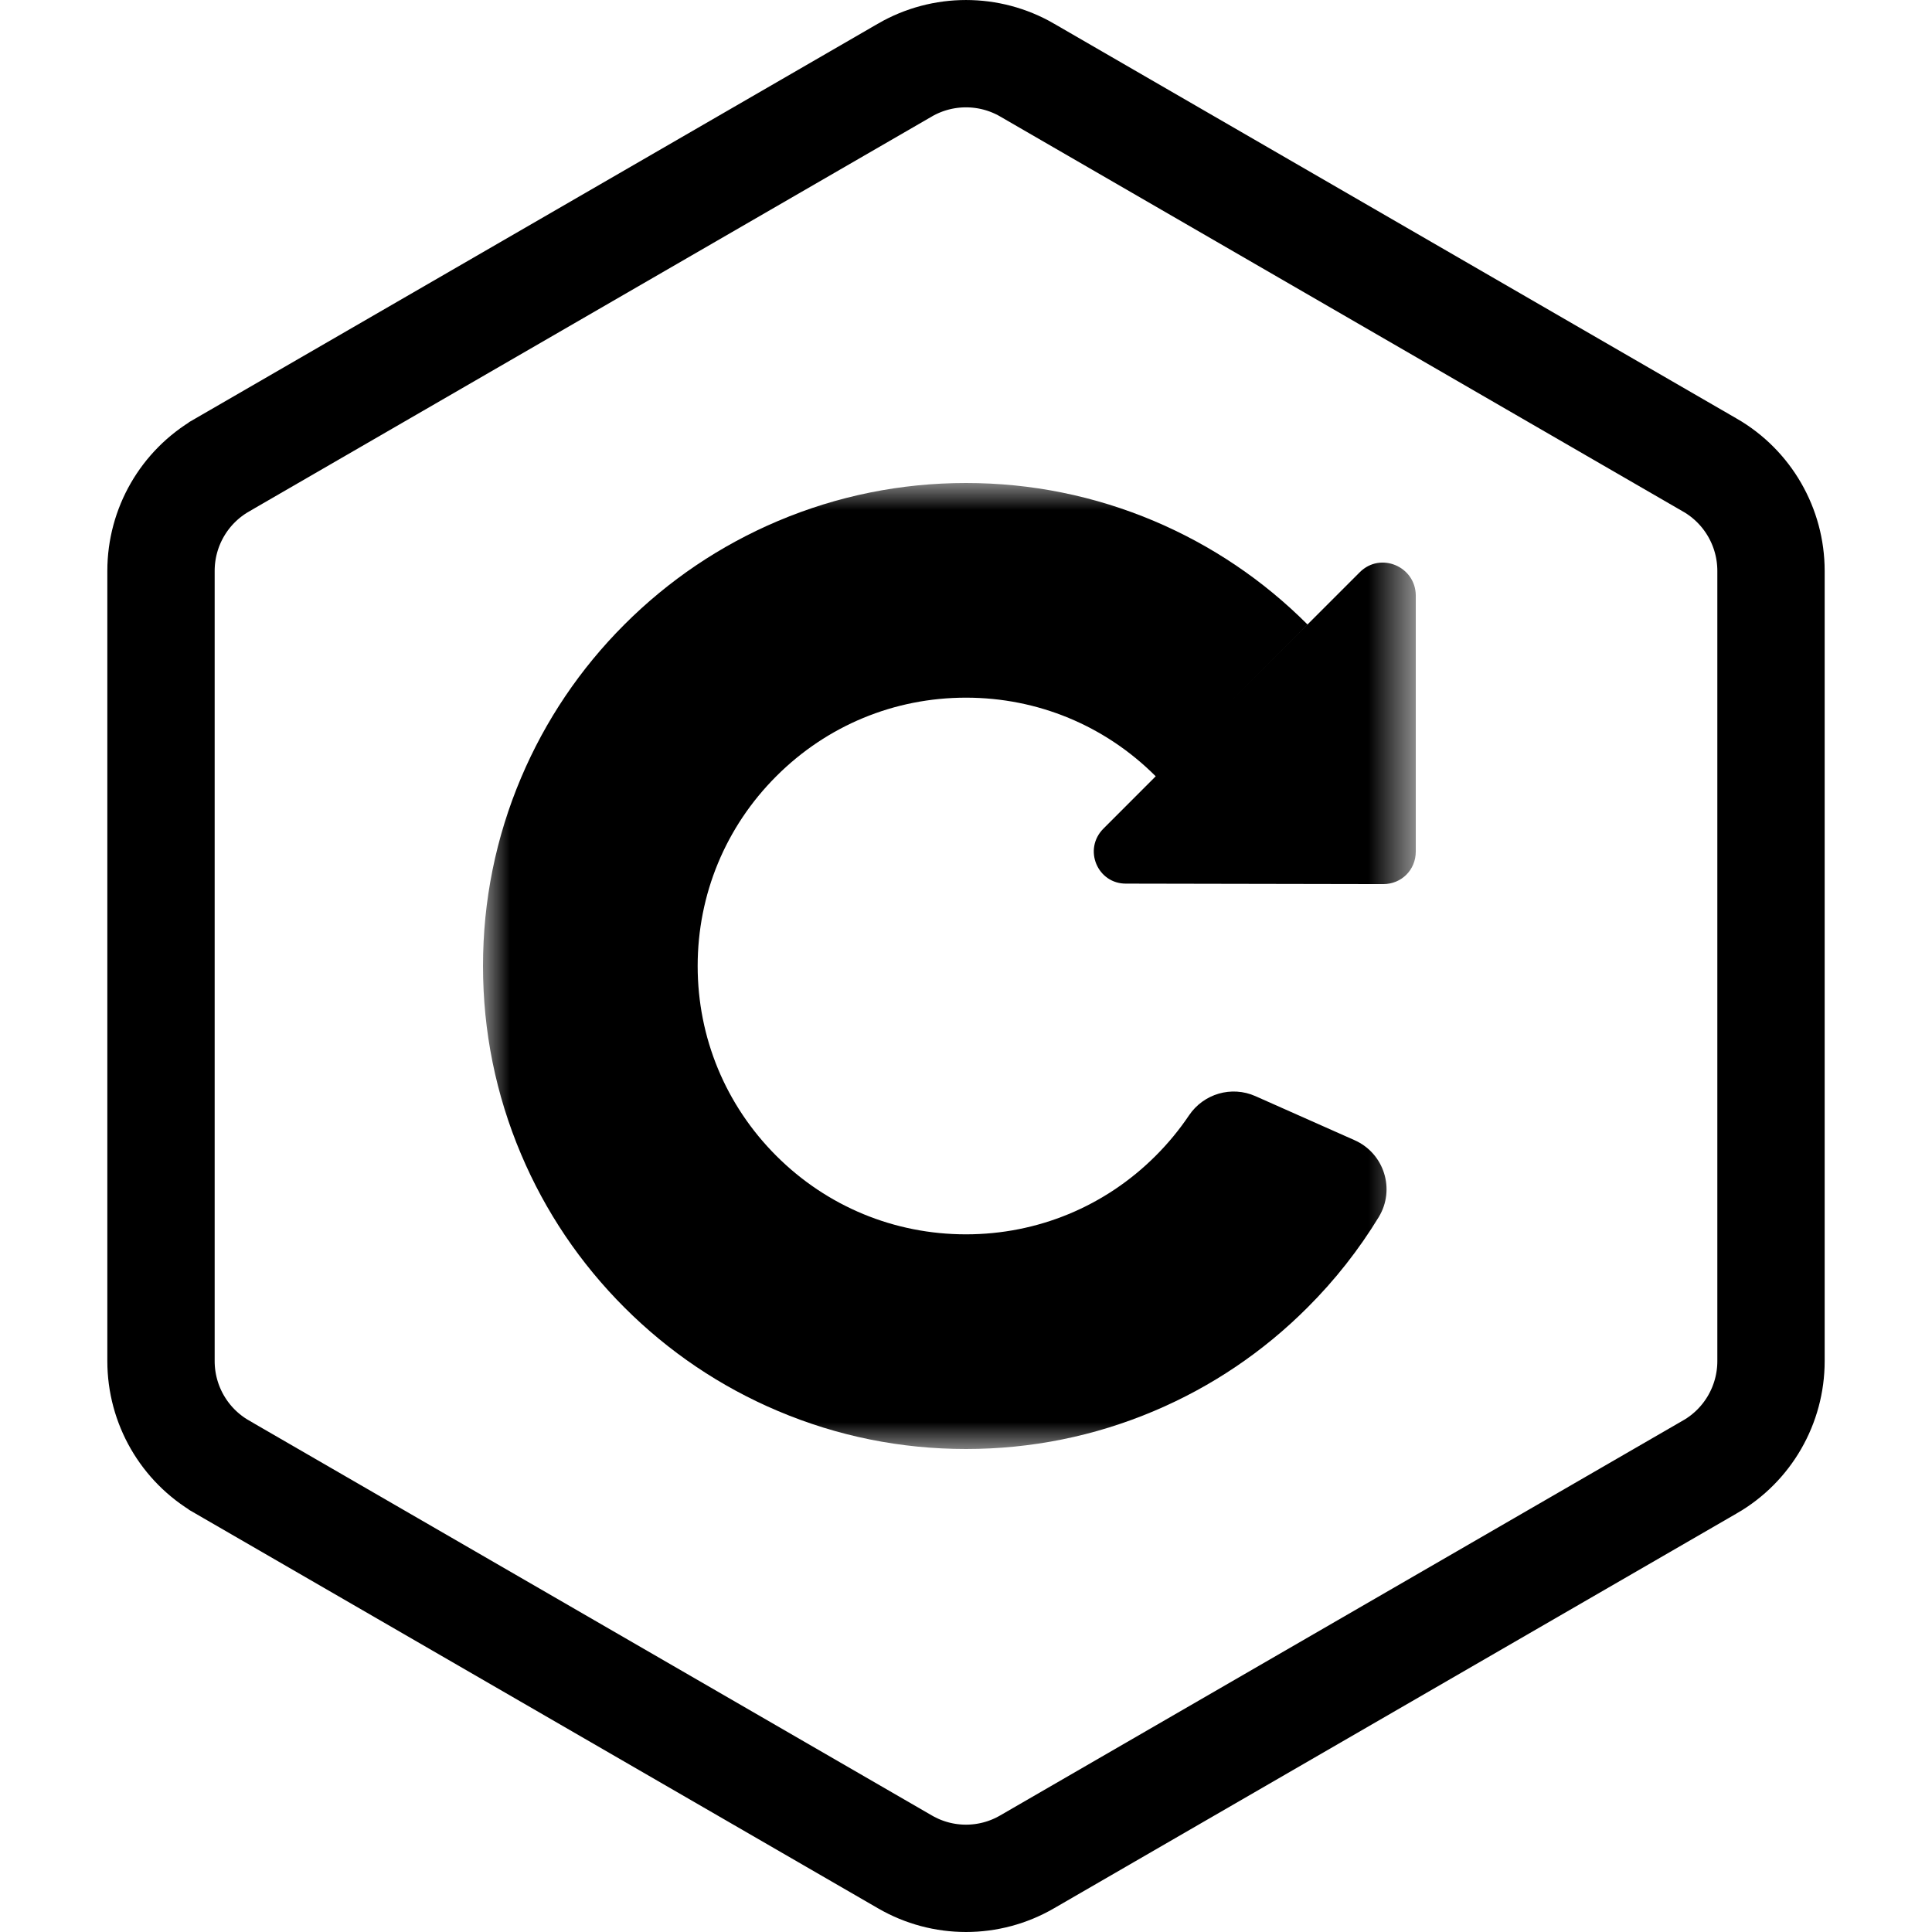 <svg width="36" height="36" viewBox="0 0 36 36" fill="none" xmlns="http://www.w3.org/2000/svg">
<path d="M19.137 1.305L19.136 1.304C18.433 0.899 17.567 0.899 16.864 1.304L16.863 1.305L4.136 8.667L4.135 8.668C3.432 9.075 3 9.825 3 10.638V25.362C3 26.174 3.432 26.925 4.135 27.332L4.136 27.333L16.863 34.694C17.566 35.102 18.434 35.102 19.137 34.694L31.863 27.333C31.863 27.333 31.864 27.333 31.864 27.333C32.568 26.926 33 26.174 33 25.362V10.638C33 9.825 32.567 9.074 31.864 8.667C31.864 8.667 31.863 8.667 31.863 8.667L19.137 1.305Z" stroke="black" stroke-width="2"/>
<mask id="mask0" mask-type="alpha" maskUnits="userSpaceOnUse" x="9" y="9" width="18" height="18">
<path fill-rule="evenodd" clip-rule="evenodd" d="M9 9H26.381V27H9V9Z" fill="white"/>
</mask>
<g mask="url(#mask0)">
<path fill-rule="evenodd" clip-rule="evenodd" d="M25.337 10.663L22.949 13.051L24.363 11.636C23.538 10.81 22.575 10.162 21.504 9.708C20.393 9.239 19.213 9 18 9C16.785 9 15.607 9.239 14.496 9.708C13.424 10.162 12.462 10.81 11.636 11.636C10.81 12.462 10.161 13.425 9.708 14.496C9.238 15.607 9 16.786 9 18C9 19.215 9.238 20.393 9.708 21.504C10.161 22.576 10.81 23.538 11.636 24.364C12.462 25.19 13.424 25.839 14.496 26.292C15.607 26.762 16.785 27 18 27C19.213 27 20.393 26.762 21.504 26.292C22.575 25.839 23.538 25.19 24.363 24.364C24.876 23.852 25.319 23.288 25.691 22.678C26.004 22.163 25.792 21.491 25.241 21.246L23.393 20.425C22.948 20.227 22.427 20.38 22.155 20.784C21.975 21.051 21.768 21.303 21.535 21.536C20.591 22.48 19.335 23 18 23C16.664 23 15.408 22.48 14.464 21.536C13.52 20.591 13 19.336 13 18C13 16.665 13.52 15.409 14.464 14.465C15.408 13.52 16.664 13 18 13C19.335 13 20.591 13.52 21.535 14.465L20.562 15.439C20.176 15.824 20.45 16.474 20.989 16.465L25.774 16.474C26.116 16.474 26.381 16.209 26.381 15.866V11.091C26.373 10.552 25.722 10.278 25.337 10.663Z" fill="black"/>
</g>
</svg>
